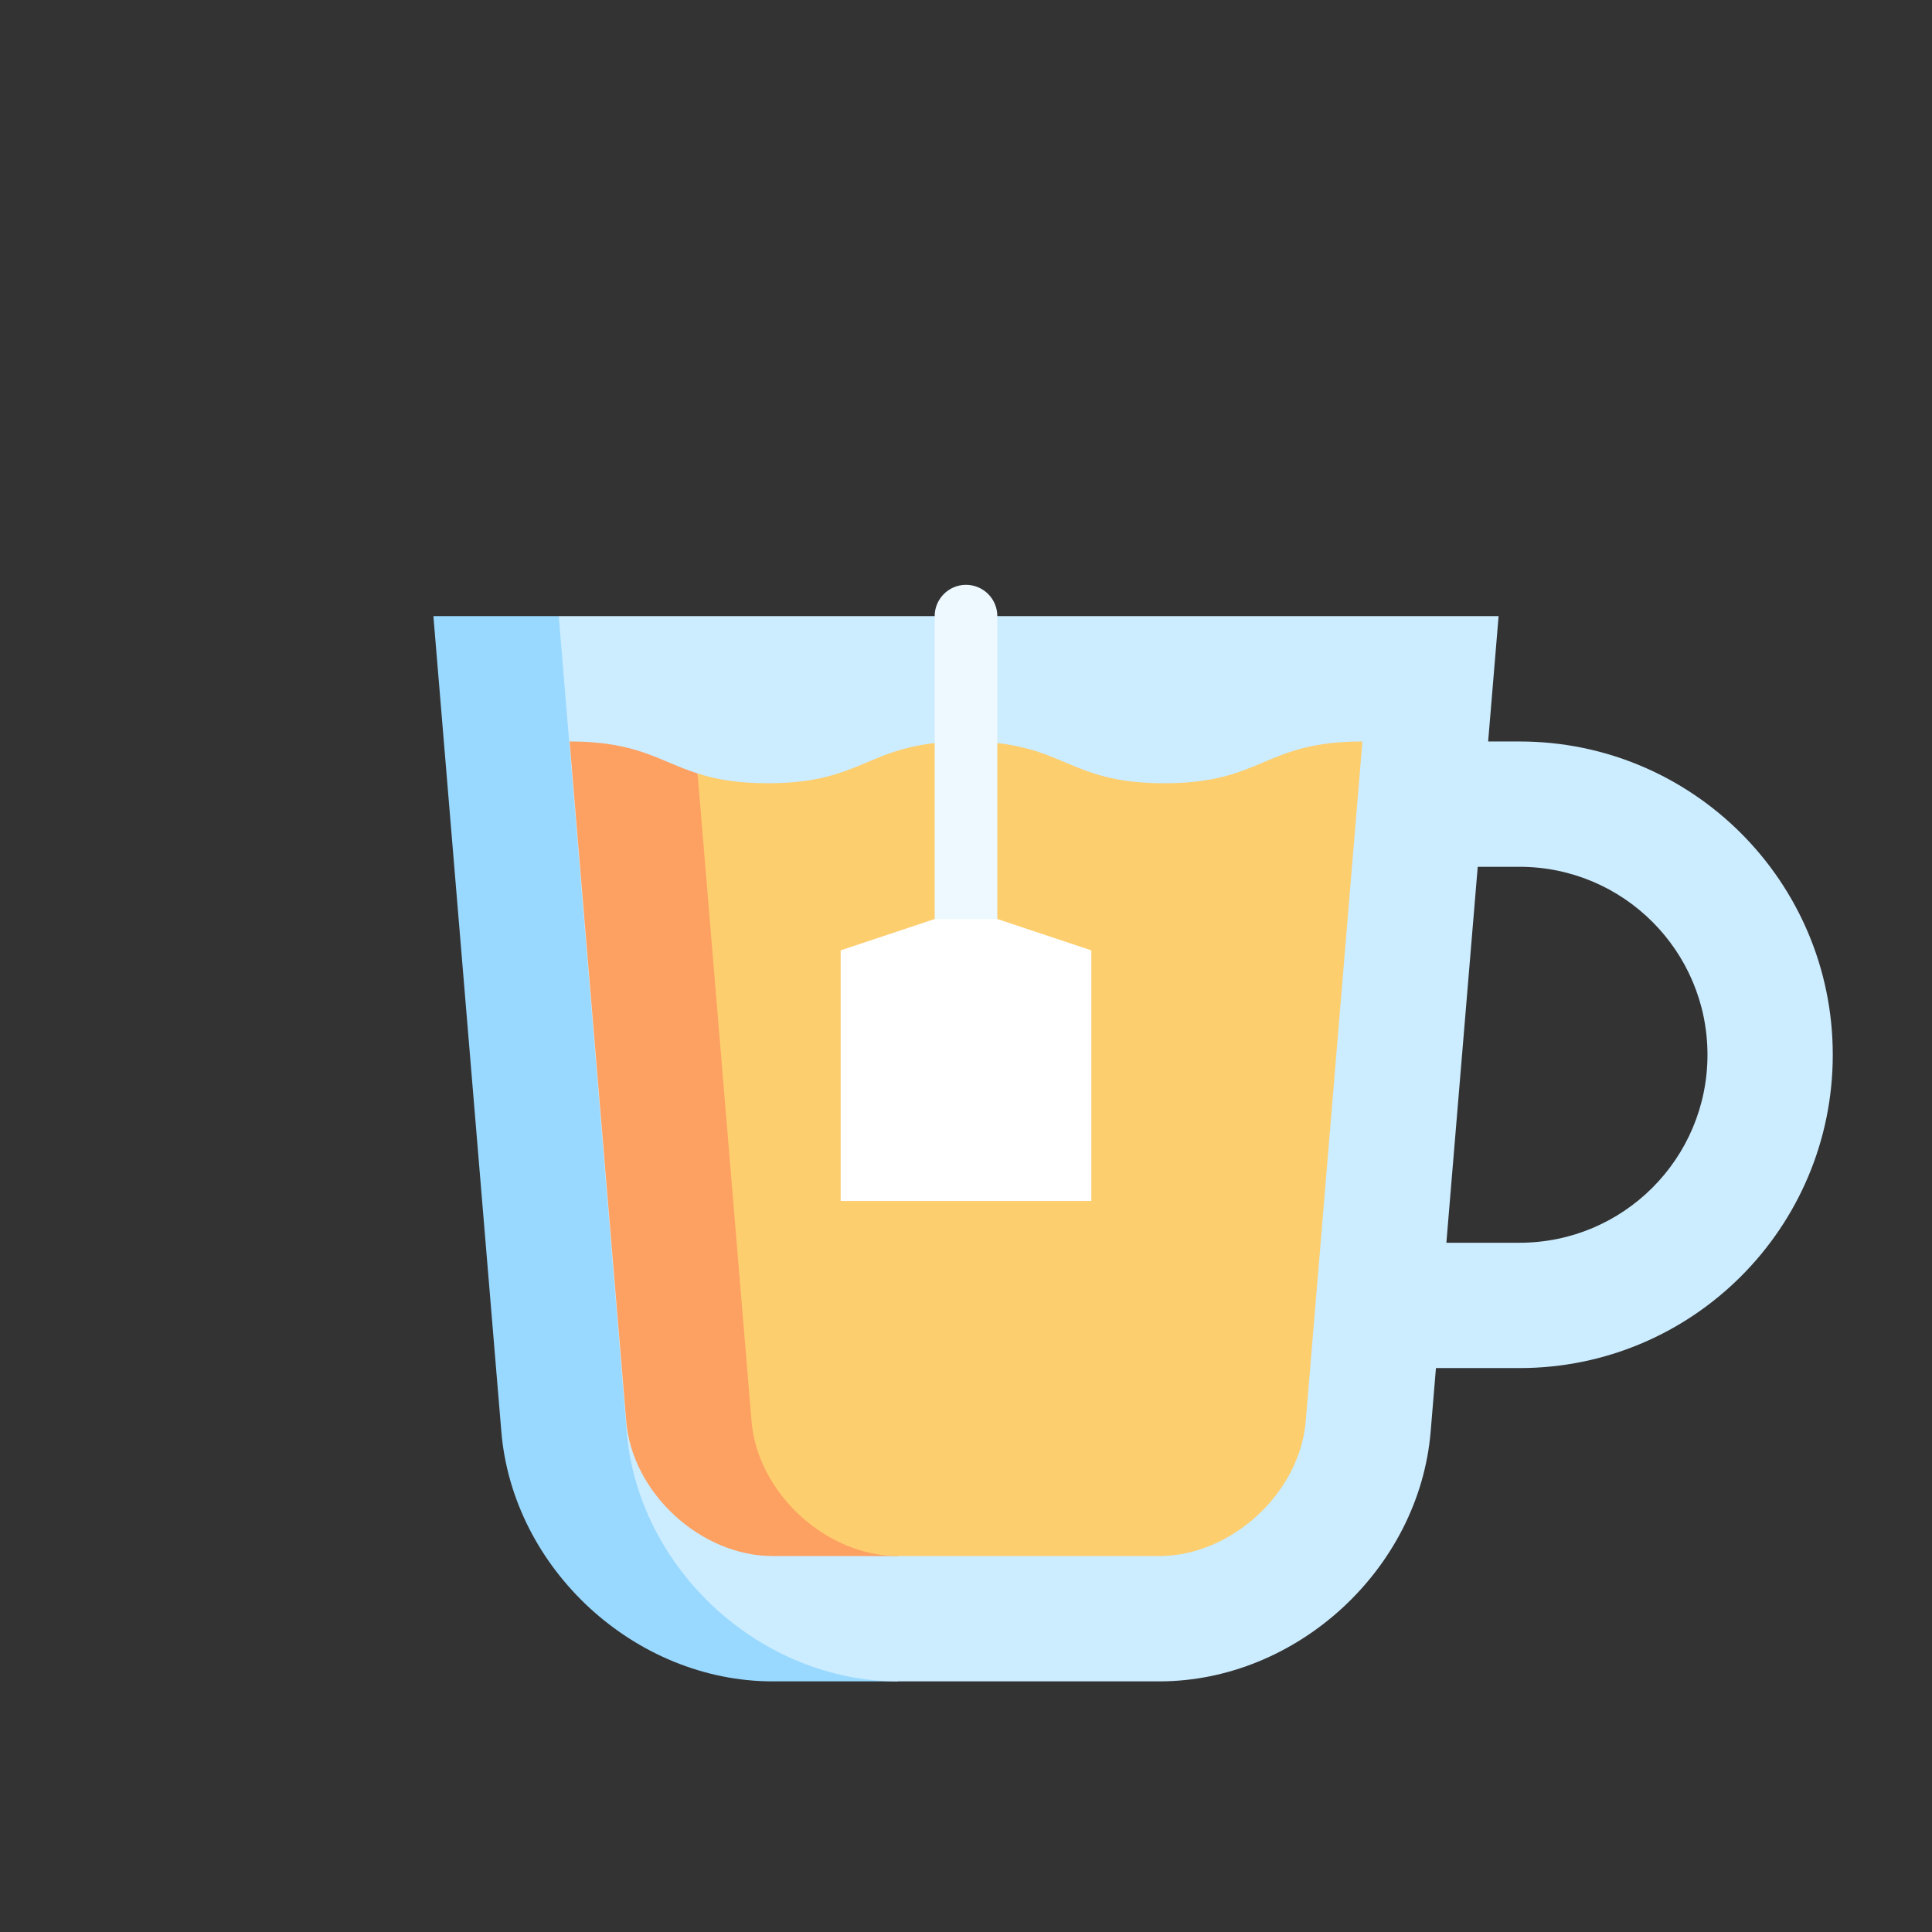 <svg width="61" height="61" viewBox="0 0 61 61" fill="none" xmlns="http://www.w3.org/2000/svg">
<rect x="0" y="0" width="61" height="61" fill="#333333" stroke="none"/>
<path d="M17.641 19.454L28.357 53.087H24.4C20.048 53.087 16.191 49.538 15.829 45.2L13.684 19.454L17.641 19.454Z" fill="#99D9FF"/>
<path d="M19.786 45.2L17.641 19.454H47.316L46.986 23.411H47.976C53.439 23.411 57.867 27.84 57.867 33.303C57.867 38.766 53.439 43.195 47.976 43.195H45.338L45.171 45.2C44.809 49.538 40.952 53.087 36.6 53.087H28.357C24.004 53.087 20.148 49.538 19.786 45.2ZM47.976 39.238C51.254 39.238 53.911 36.581 53.911 33.303C53.911 30.025 51.254 27.368 47.976 27.368H46.657L45.667 39.238H47.976Z" fill="#CCECFF"/>
<path d="M22.025 24.421L28.357 49.13H24.4C22.124 49.13 19.961 47.14 19.772 44.872L17.984 23.411C20.13 23.411 20.804 24.031 22.025 24.421Z" fill="#FDA162"/>
<path d="M23.729 44.872L22.025 24.421C22.584 24.6 23.259 24.73 24.242 24.73C27.371 24.73 27.371 23.411 30.501 23.411C33.629 23.411 33.629 24.73 36.758 24.73C39.887 24.73 39.887 23.411 43.016 23.411L41.227 44.872C41.038 47.14 38.876 49.13 36.6 49.13H28.357C26.081 49.13 23.918 47.14 23.729 44.872Z" fill="#FDCE6E"/>
<path d="M34.457 37.919H26.543V30.006L30.5 28.686L34.457 30.006V37.919Z" fill="white"/>
<path d="M30.5 18.465C31.046 18.465 31.489 18.908 31.489 19.454V29.016H29.511V19.454C29.511 18.908 29.954 18.465 30.5 18.465Z" fill="#EDF8FF"/>
</svg>

